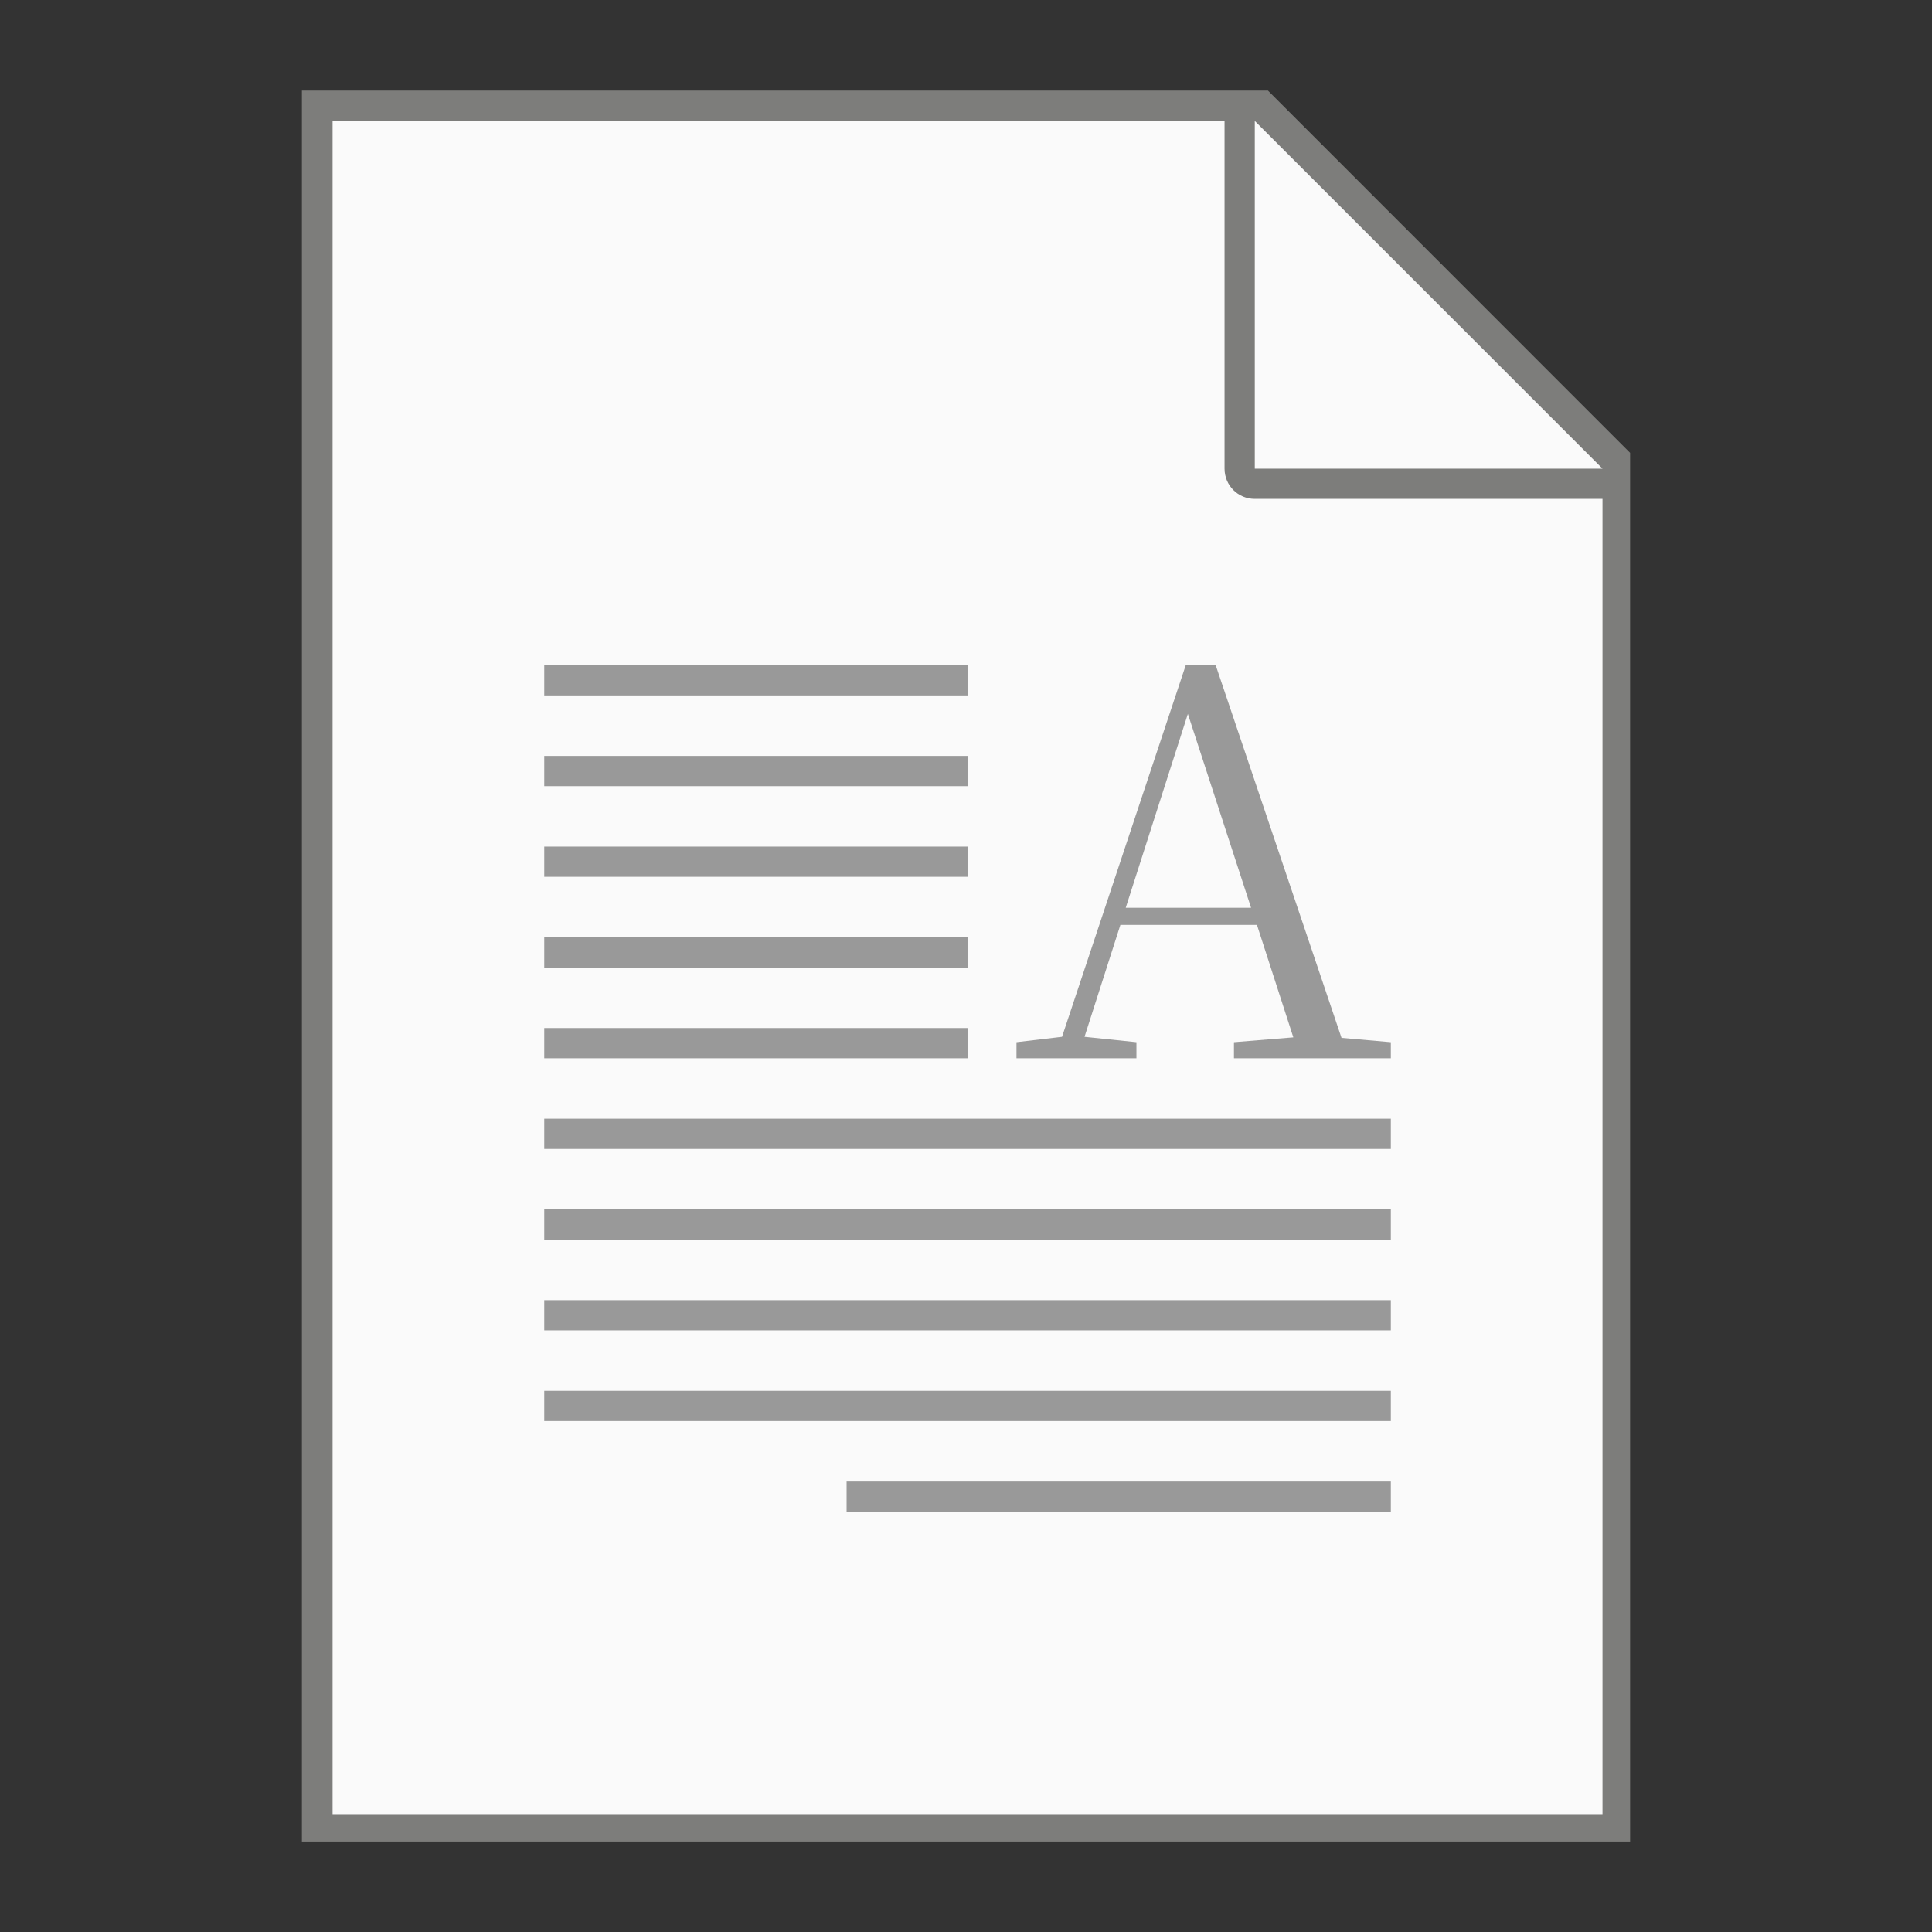 <?xml version="1.0" encoding="UTF-8" standalone="no"?>
<!-- Created with Inkscape (http://www.inkscape.org/) -->

<svg
   width="64"
   height="64"
   viewBox="0 0 16.933 16.933"
   version="1.1"
   id="svg5"
   inkscape:version="1.1.1 (3bf5ae0d25, 2021-09-20, custom)"
   sodipodi:docname="text-richtext-rtl.svg"
   xmlns:inkscape="http://www.inkscape.org/namespaces/inkscape"
   xmlns:sodipodi="http://sodipodi.sourceforge.net/DTD/sodipodi-0.dtd"
   xmlns="http://www.w3.org/2000/svg"
   xmlns:svg="http://www.w3.org/2000/svg">
  <rect x="0" y="0" width="16.933" height="16.933" fill="#333333" stroke="none"/>
  <sodipodi:namedview
     id="namedview7"
     pagecolor="#ffffff"
     bordercolor="#666666"
     borderopacity="1.0"
     inkscape:pageshadow="2"
     inkscape:pageopacity="0.0"
     inkscape:pagecheckerboard="0"
     inkscape:document-units="px"
     showgrid="false"
     units="px"
     height="64px"
     inkscape:zoom="13.327586"
     inkscape:cx="31.963778"
     inkscape:cy="32.601553"
     inkscape:window-width="1920"
     inkscape:window-height="996"
     inkscape:window-x="0"
     inkscape:window-y="0"
     inkscape:window-maximized="1"
     inkscape:current-layer="svg5"
     showguides="false" />
  <defs
     id="defs2" />
  <path
     id="rect846"
     style="fill:#7d7d7b;stroke-width:0.529;stroke-linecap:round;stroke-linejoin:round"
     d="M 2.646,0.794 H 11.113 L 14.287,3.969 V 16.14 H 2.646 Z"
     sodipodi:nodetypes="cccccc" />
  <path
     id="rect1454"
     style="fill:#fafafa;stroke-width:2;stroke-linecap:round;stroke-linejoin:round"
     d="M 11 4 L 11 60 L 53 60 L 53 16.5 L 41.5 16.5 C 40.946 16.5 40.5 16.054 40.5 15.5 L 40.5 4 L 11 4 z M 41.5 4 L 41.5 15.5 L 53 15.5 L 41.5 4 z "
     transform="scale(0.265)" />
  <path
     id="rect1748"
     style="fill:#999999;fill-opacity:1;stroke-width:2.898;stroke-linecap:round;stroke-linejoin:round"
     d="M 18 22 L 18 23 L 32 23 L 32 22 L 18 22 z M 39.217 22 L 35.125 34.291 L 33.619 34.469 L 33.619 35 L 37.586 35 L 37.586 34.469 L 35.869 34.291 L 37.055 30.59 L 41.572 30.59 L 42.775 34.309 L 40.811 34.469 L 40.811 35 L 46 35 L 46 34.469 L 44.369 34.326 L 40.207 22 L 39.217 22 z M 39.287 23.611 L 41.377 30.023 L 37.232 30.023 L 39.287 23.611 z M 18 25 L 18 26 L 32 26 L 32 25 L 18 25 z M 18 28 L 18 29 L 32 29 L 32 28 L 18 28 z M 18 31 L 18 32 L 32 32 L 32 31 L 18 31 z M 18 34 L 18 35 L 32 35 L 32 34 L 18 34 z M 18 37 L 18 38 L 46 38 L 46 37 L 18 37 z M 18 40 L 18 41 L 46 41 L 46 40 L 18 40 z M 18 43 L 18 44 L 46 44 L 46 43 L 18 43 z M 18 46 L 18 47 L 46 47 L 46 46 L 18 46 z M 28 49 L 28 50 L 46 50 L 46 49 L 28 49 z "
     transform="scale(0.265)" />
</svg>
